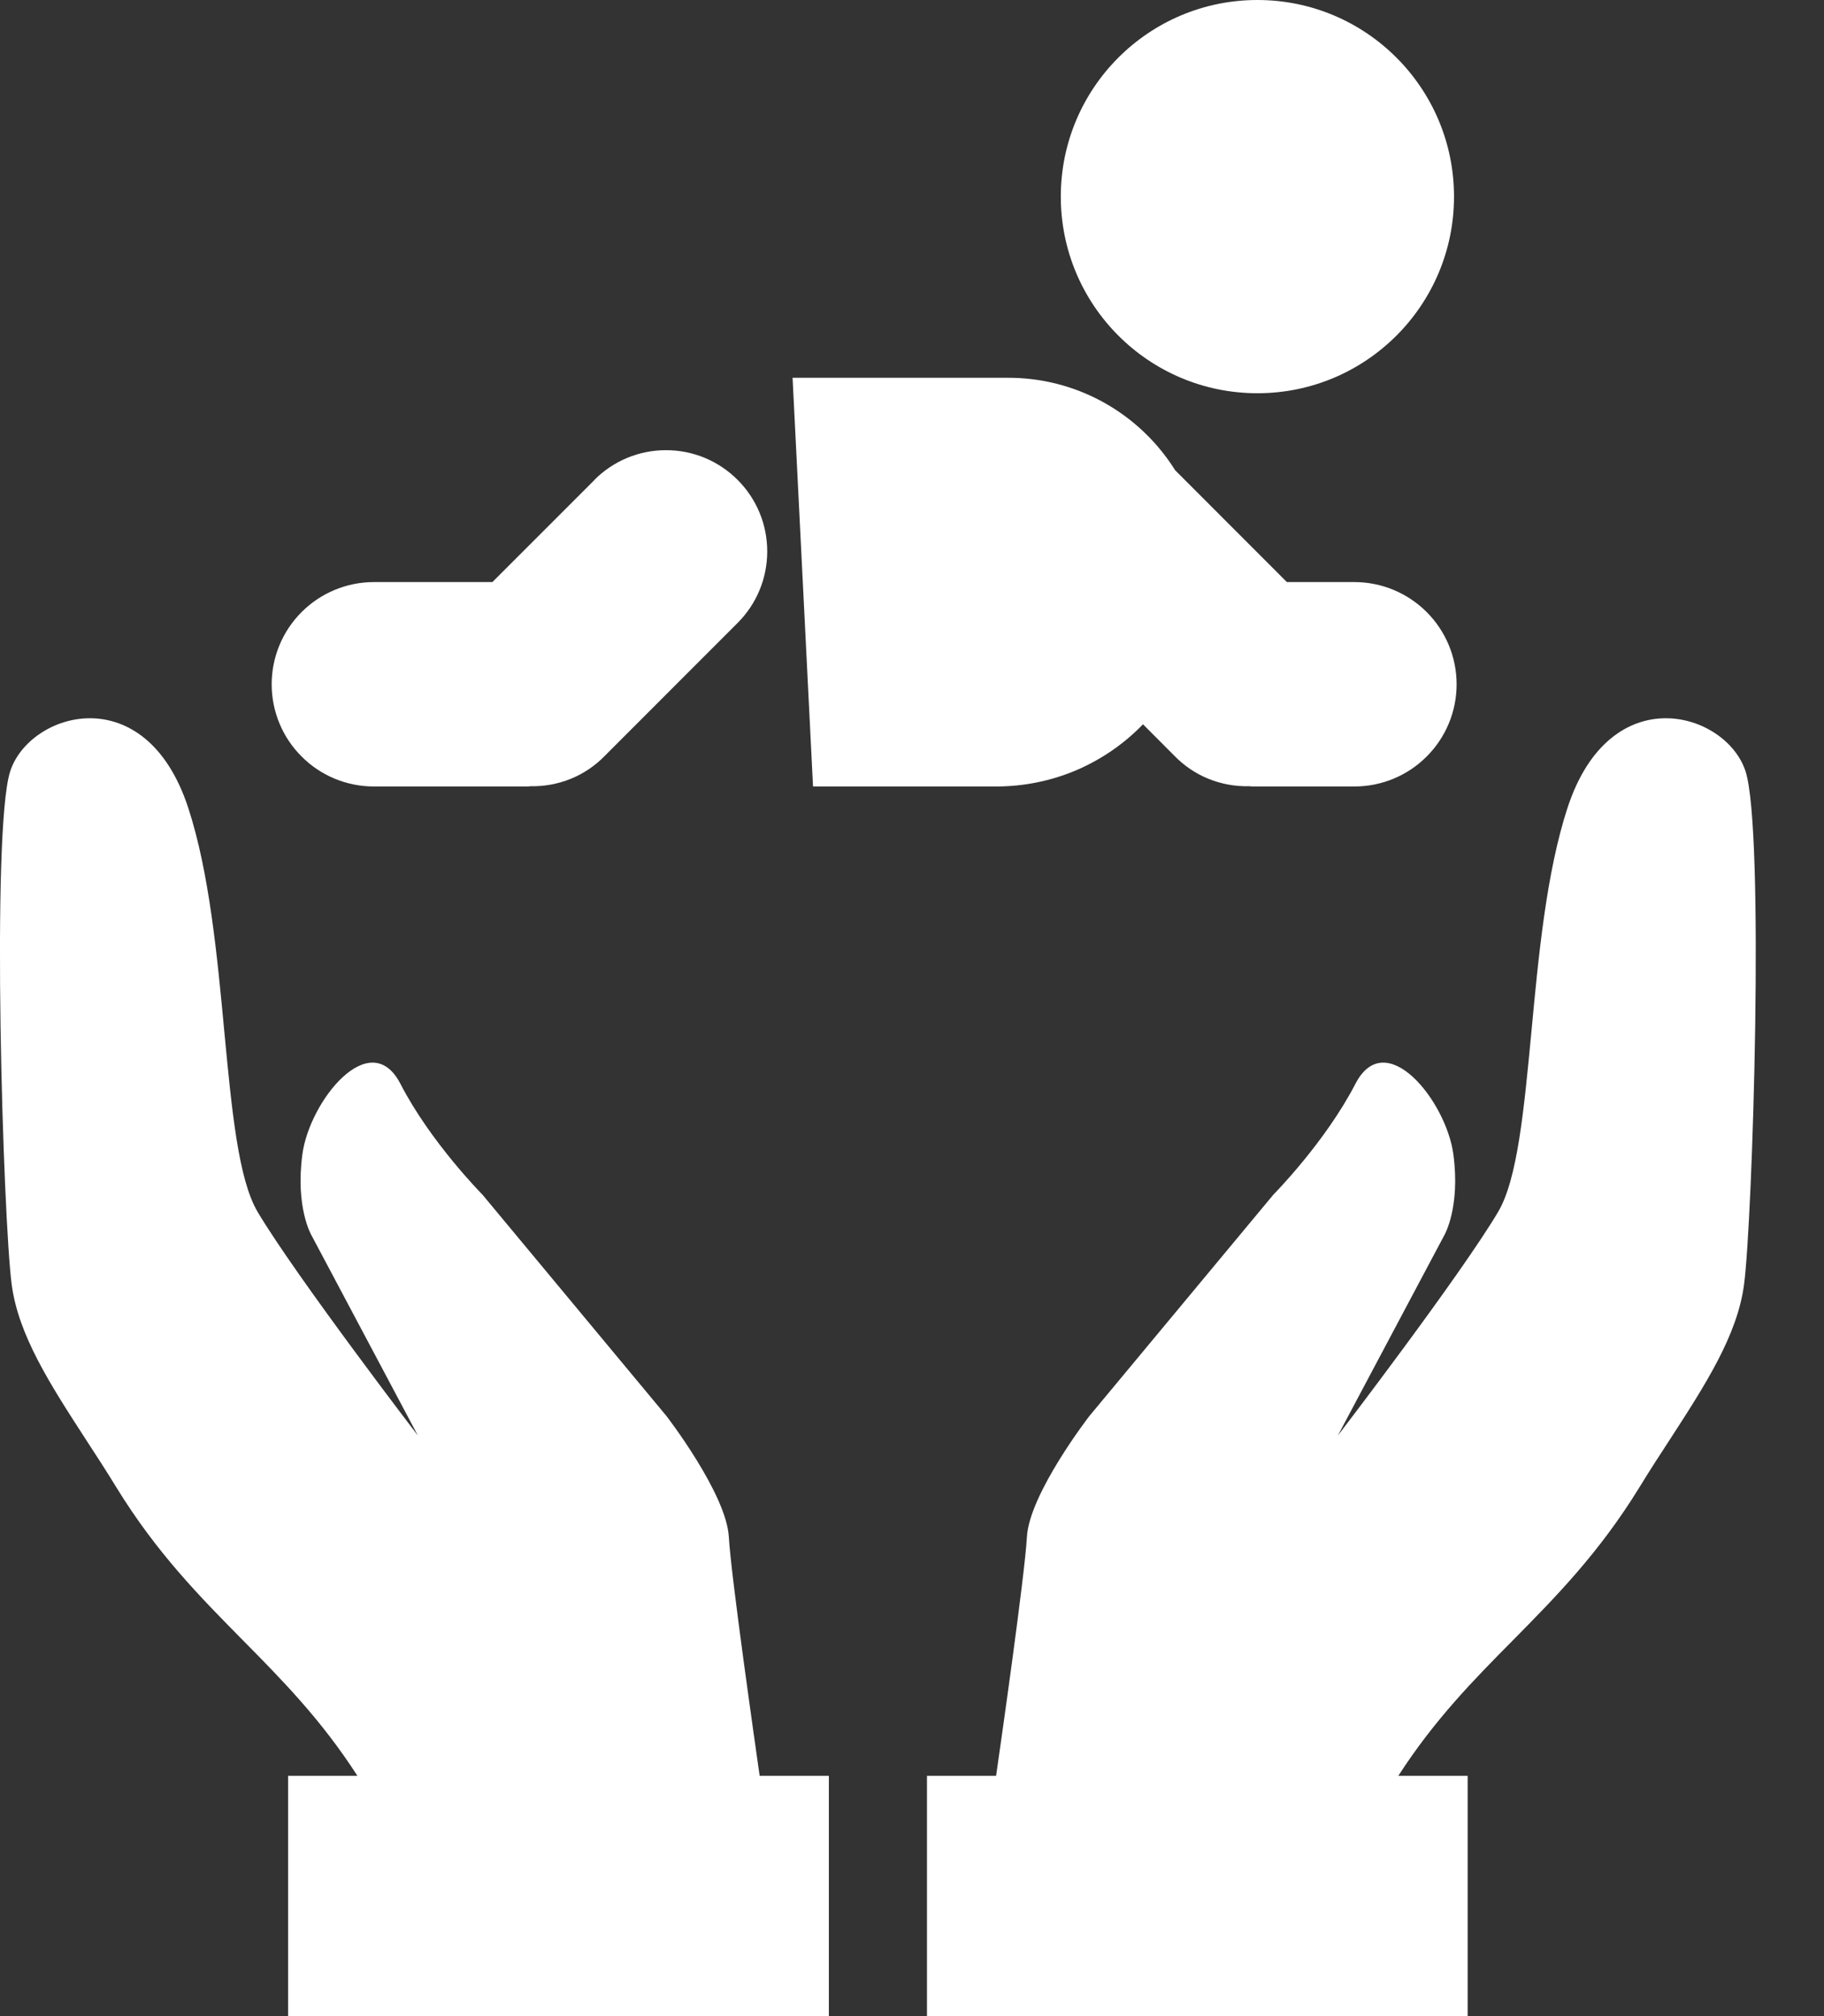 <svg width="19" height="21" viewBox="0 0 19 21" fill="none" xmlns="http://www.w3.org/2000/svg">
<rect x="0" y="0" width="19" height="21" fill="#333333" stroke="none"/>
<path fill-rule="evenodd" clip-rule="evenodd" d="M10.697 16.009C10.674 16.416 10.424 18.165 10.376 18.497H9.656V21H15.288V18.497H14.566C14.943 17.912 15.35 17.499 15.762 17.083C16.207 16.632 16.656 16.177 17.076 15.494C17.181 15.322 17.288 15.157 17.392 14.998C17.766 14.421 18.097 13.909 18.167 13.381C18.257 12.706 18.382 8.652 18.183 8.035C17.984 7.417 16.775 7.05 16.328 8.415C16.108 9.089 16.026 9.959 15.952 10.749C15.875 11.559 15.807 12.284 15.605 12.624C15.208 13.293 13.936 14.953 13.936 14.953L15.045 12.866C15.045 12.866 15.214 12.578 15.139 12.022C15.064 11.467 14.434 10.68 14.119 11.289C13.804 11.899 13.264 12.444 13.264 12.444L11.348 14.749C11.348 14.749 10.722 15.558 10.697 16.009ZM7.592 16.009C7.615 16.416 7.866 18.165 7.913 18.497H8.634V21H3.001V18.497H3.723C3.346 17.912 2.939 17.499 2.528 17.083C2.083 16.632 1.633 16.177 1.213 15.494C1.108 15.322 1.001 15.157 0.897 14.998C0.523 14.421 0.192 13.909 0.122 13.381C0.032 12.706 -0.093 8.652 0.106 8.035C0.305 7.417 1.514 7.05 1.961 8.415C2.181 9.089 2.263 9.959 2.337 10.749C2.414 11.559 2.482 12.284 2.684 12.624C3.082 13.293 4.353 14.953 4.353 14.953L3.244 12.866C3.244 12.866 3.075 12.578 3.15 12.022C3.225 11.467 3.856 10.68 4.171 11.289C4.485 11.899 5.026 12.444 5.026 12.444L6.942 14.749C6.942 14.749 7.567 15.558 7.592 16.009Z" fill="white"/>
<path d="M13.098 4.096C14.229 4.096 15.146 3.179 15.146 2.048C15.146 0.917 14.229 0 13.098 0C11.967 0 11.05 0.917 11.05 2.048C11.05 3.179 11.967 4.096 13.098 4.096Z" fill="white"/>
<path d="M14.109 6.063H13.405L12.241 4.898C12.056 4.602 11.798 4.358 11.492 4.189C11.186 4.02 10.842 3.933 10.492 3.935H8.256L8.469 8.192H10.384C10.668 8.191 10.949 8.134 11.211 8.023C11.472 7.911 11.709 7.749 11.906 7.544L12.234 7.873C12.334 7.976 12.455 8.058 12.588 8.112C12.722 8.166 12.865 8.193 13.009 8.189C13.021 8.189 13.032 8.192 13.045 8.192H14.109C14.391 8.192 14.662 8.08 14.861 7.88C15.061 7.681 15.173 7.41 15.173 7.128C15.173 6.845 15.061 6.575 14.861 6.375C14.662 6.176 14.391 6.063 14.109 6.063Z" fill="white"/>
<path d="M6.193 4.999L5.129 6.063H3.894C3.612 6.063 3.341 6.176 3.142 6.375C2.942 6.575 2.83 6.845 2.83 7.128C2.83 7.41 2.942 7.681 3.142 7.88C3.341 8.08 3.612 8.192 3.894 8.192H5.489C5.502 8.192 5.513 8.192 5.525 8.189C5.669 8.193 5.812 8.166 5.946 8.112C6.079 8.058 6.2 7.976 6.3 7.873L7.683 6.489C7.781 6.391 7.859 6.275 7.912 6.147C7.965 6.019 7.992 5.882 7.992 5.744C7.992 5.605 7.965 5.468 7.912 5.34C7.859 5.212 7.781 5.096 7.683 4.998C7.585 4.9 7.469 4.822 7.341 4.769C7.213 4.716 7.076 4.689 6.937 4.689C6.799 4.689 6.662 4.716 6.534 4.769C6.406 4.822 6.29 4.9 6.192 4.998L6.193 4.999Z" fill="white"/>
</svg>
